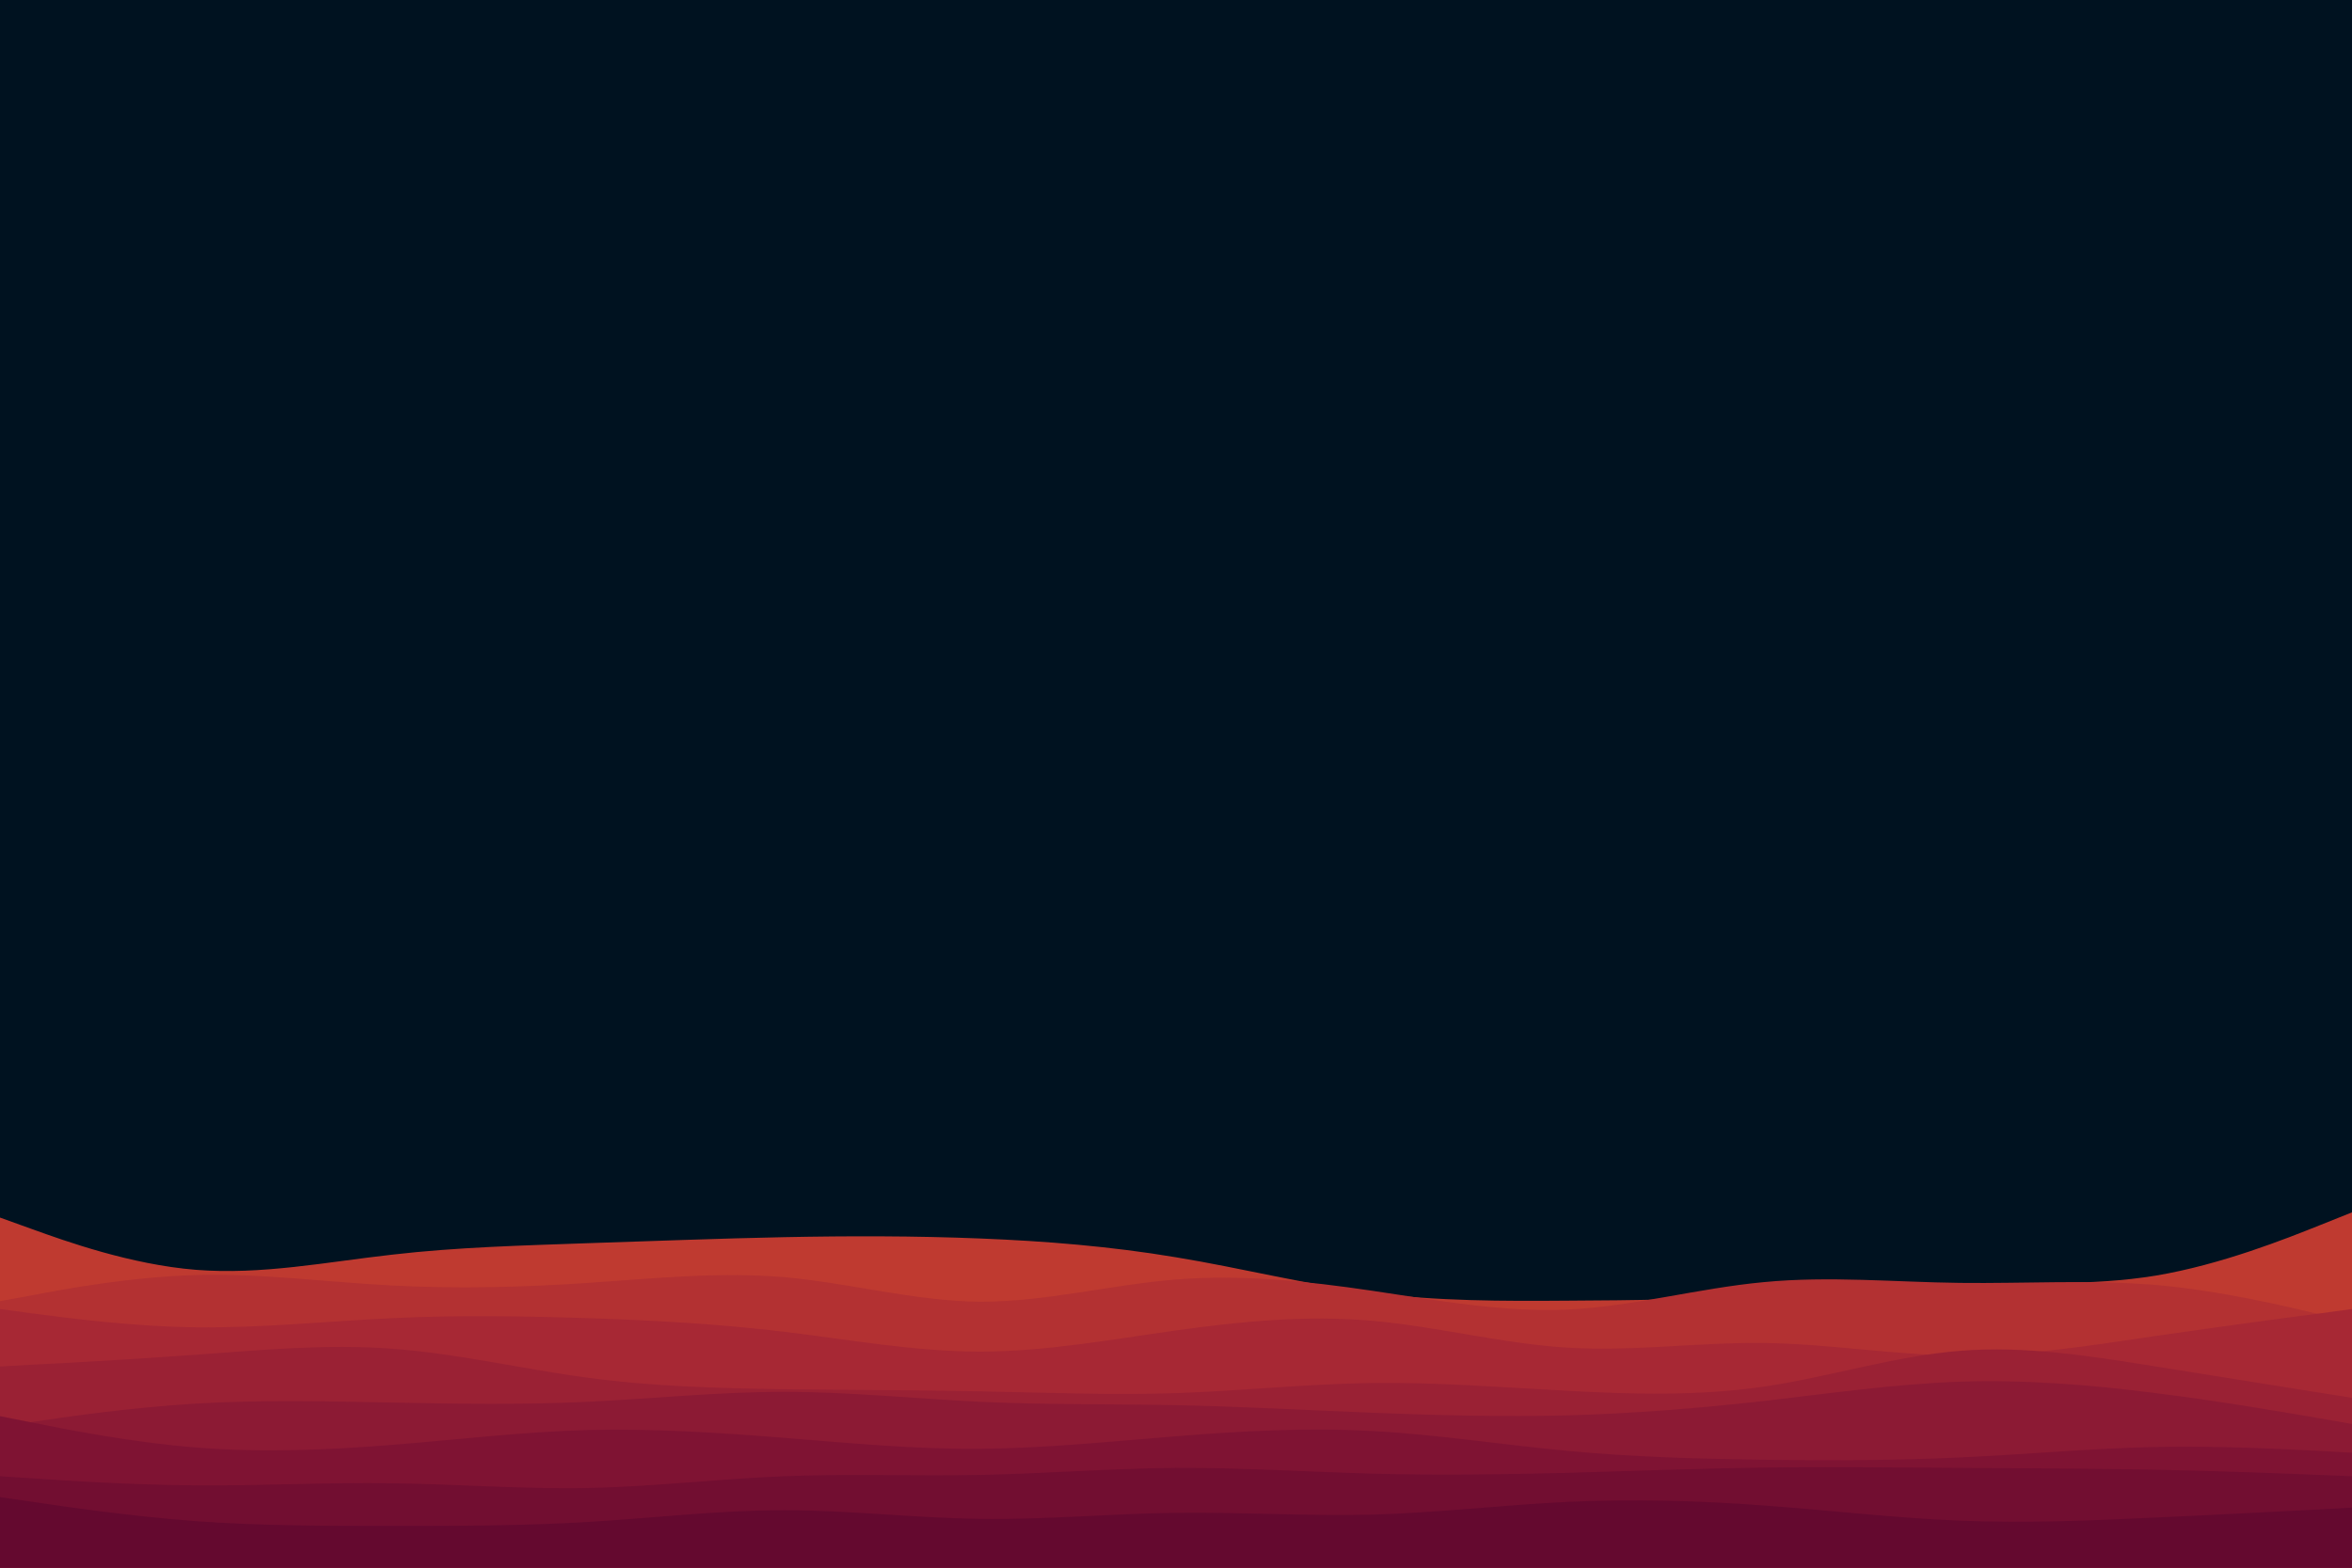 <svg id="visual" viewBox="0 0 900 600" width="900" height="600" xmlns="http://www.w3.org/2000/svg" xmlns:xlink="http://www.w3.org/1999/xlink" version="1.1"><rect x="0" y="0" width="900" height="600" fill="#001220"></rect><path d="M0 466L12.5 470.5C25 475 50 484 75 486C100 488 125 483 150 480.2C175 477.3 200 476.7 225 475.8C250 475 275 474 300 473.5C325 473 350 473 375 474C400 475 425 477 450 481.2C475 485.3 500 491.7 525 494.8C550 498 575 498 600 497.8C625 497.7 650 497.3 675 495.8C700 494.3 725 491.7 750 491.2C775 490.7 800 492.3 825 488.2C850 484 875 474 887.5 469L900 464L900 601L887.5 601C875 601 850 601 825 601C800 601 775 601 750 601C725 601 700 601 675 601C650 601 625 601 600 601C575 601 550 601 525 601C500 601 475 601 450 601C425 601 400 601 375 601C350 601 325 601 300 601C275 601 250 601 225 601C200 601 175 601 150 601C125 601 100 601 75 601C50 601 25 601 12.5 601L0 601Z" fill="#bf3a30"></path><path d="M0 498L12.5 495.7C25 493.3 50 488.7 75 488C100 487.3 125 490.7 150 492C175 493.3 200 492.7 225 491C250 489.3 275 486.7 300 488.8C325 491 350 498 375 498.2C400 498.3 425 491.7 450 489.7C475 487.7 500 490.3 525 494C550 497.7 575 502.3 600 501.2C625 500 650 493 675 490.7C700 488.3 725 490.7 750 491C775 491.3 800 489.7 825 491.8C850 494 875 500 887.5 503L900 506L900 601L887.5 601C875 601 850 601 825 601C800 601 775 601 750 601C725 601 700 601 675 601C650 601 625 601 600 601C575 601 550 601 525 601C500 601 475 601 450 601C425 601 400 601 375 601C350 601 325 601 300 601C275 601 250 601 225 601C200 601 175 601 150 601C125 601 100 601 75 601C50 601 25 601 12.5 601L0 601Z" fill="#b33132"></path><path d="M0 501L12.5 502.7C25 504.3 50 507.7 75 508C100 508.3 125 505.7 150 504.5C175 503.3 200 503.7 225 504.5C250 505.3 275 506.7 300 509.7C325 512.7 350 517.3 375 517.3C400 517.3 425 512.7 450 509.2C475 505.7 500 503.3 525 505.5C550 507.7 575 514.3 600 515.8C625 517.3 650 513.7 675 514C700 514.3 725 518.7 750 518.8C775 519 800 515 825 511.3C850 507.7 875 504.3 887.5 502.7L900 501L900 601L887.5 601C875 601 850 601 825 601C800 601 775 601 750 601C725 601 700 601 675 601C650 601 625 601 600 601C575 601 550 601 525 601C500 601 475 601 450 601C425 601 400 601 375 601C350 601 325 601 300 601C275 601 250 601 225 601C200 601 175 601 150 601C125 601 100 601 75 601C50 601 25 601 12.5 601L0 601Z" fill="#a72834"></path><path d="M0 523L12.5 522.3C25 521.7 50 520.3 75 518.5C100 516.7 125 514.3 150 516.2C175 518 200 524 225 527.3C250 530.7 275 531.3 300 531.7C325 532 350 532 375 532.5C400 533 425 534 450 533.2C475 532.3 500 529.7 525 529.3C550 529 575 531 600 532.3C625 533.7 650 534.3 675 530.7C700 527 725 519 750 517C775 515 800 519 825 523C850 527 875 531 887.5 533L900 535L900 601L887.5 601C875 601 850 601 825 601C800 601 775 601 750 601C725 601 700 601 675 601C650 601 625 601 600 601C575 601 550 601 525 601C500 601 475 601 450 601C425 601 400 601 375 601C350 601 325 601 300 601C275 601 250 601 225 601C200 601 175 601 150 601C125 601 100 601 75 601C50 601 25 601 12.5 601L0 601Z" fill="#9a2134"></path><path d="M0 546L12.5 544.2C25 542.3 50 538.7 75 537.2C100 535.7 125 536.3 150 536.8C175 537.3 200 537.7 225 536.5C250 535.3 275 532.7 300 532.7C325 532.7 350 535.3 375 536.5C400 537.7 425 537.3 450 537.8C475 538.3 500 539.7 525 540.7C550 541.7 575 542.3 600 541.7C625 541 650 539 675 536.2C700 533.3 725 529.7 750 528.8C775 528 800 530 825 533.2C850 536.3 875 540.7 887.5 542.8L900 545L900 601L887.5 601C875 601 850 601 825 601C800 601 775 601 750 601C725 601 700 601 675 601C650 601 625 601 600 601C575 601 550 601 525 601C500 601 475 601 450 601C425 601 400 601 375 601C350 601 325 601 300 601C275 601 250 601 225 601C200 601 175 601 150 601C125 601 100 601 75 601C50 601 25 601 12.5 601L0 601Z" fill="#8c1a34"></path><path d="M0 542L12.5 544.5C25 547 50 552 75 554C100 556 125 555 150 553C175 551 200 548 225 547.3C250 546.7 275 548.3 300 550.3C325 552.3 350 554.7 375 554.5C400 554.3 425 551.7 450 549.7C475 547.7 500 546.3 525 547.7C550 549 575 553 600 555.3C625 557.7 650 558.3 675 558.7C700 559 725 559 750 557.8C775 556.7 800 554.3 825 553.8C850 553.3 875 554.7 887.5 555.3L900 556L900 601L887.5 601C875 601 850 601 825 601C800 601 775 601 750 601C725 601 700 601 675 601C650 601 625 601 600 601C575 601 550 601 525 601C500 601 475 601 450 601C425 601 400 601 375 601C350 601 325 601 300 601C275 601 250 601 225 601C200 601 175 601 150 601C125 601 100 601 75 601C50 601 25 601 12.5 601L0 601Z" fill="#7f1333"></path><path d="M0 565L12.5 565.8C25 566.7 50 568.3 75 568.5C100 568.7 125 567.3 150 567.7C175 568 200 570 225 569.5C250 569 275 566 300 565C325 564 350 565 375 564.5C400 564 425 562 450 561.8C475 561.7 500 563.3 525 564C550 564.7 575 564.3 600 563.7C625 563 650 562 675 561.7C700 561.3 725 561.7 750 561.8C775 562 800 562 825 562.5C850 563 875 564 887.5 564.5L900 565L900 601L887.5 601C875 601 850 601 825 601C800 601 775 601 750 601C725 601 700 601 675 601C650 601 625 601 600 601C575 601 550 601 525 601C500 601 475 601 450 601C425 601 400 601 375 601C350 601 325 601 300 601C275 601 250 601 225 601C200 601 175 601 150 601C125 601 100 601 75 601C50 601 25 601 12.5 601L0 601Z" fill="#720e31"></path><path d="M0 573L12.5 574.8C25 576.7 50 580.3 75 582.2C100 584 125 584 150 584C175 584 200 584 225 582.5C250 581 275 578 300 578C325 578 350 581 375 581.3C400 581.7 425 579.3 450 579C475 578.7 500 580.3 525 579.7C550 579 575 576 600 574.8C625 573.7 650 574.3 675 576.2C700 578 725 581 750 582C775 583 800 582 825 580.8C850 579.7 875 578.3 887.5 577.7L900 577L900 601L887.5 601C875 601 850 601 825 601C800 601 775 601 750 601C725 601 700 601 675 601C650 601 625 601 600 601C575 601 550 601 525 601C500 601 475 601 450 601C425 601 400 601 375 601C350 601 325 601 300 601C275 601 250 601 225 601C200 601 175 601 150 601C125 601 100 601 75 601C50 601 25 601 12.5 601L0 601Z" fill="#64092f"></path></svg>
